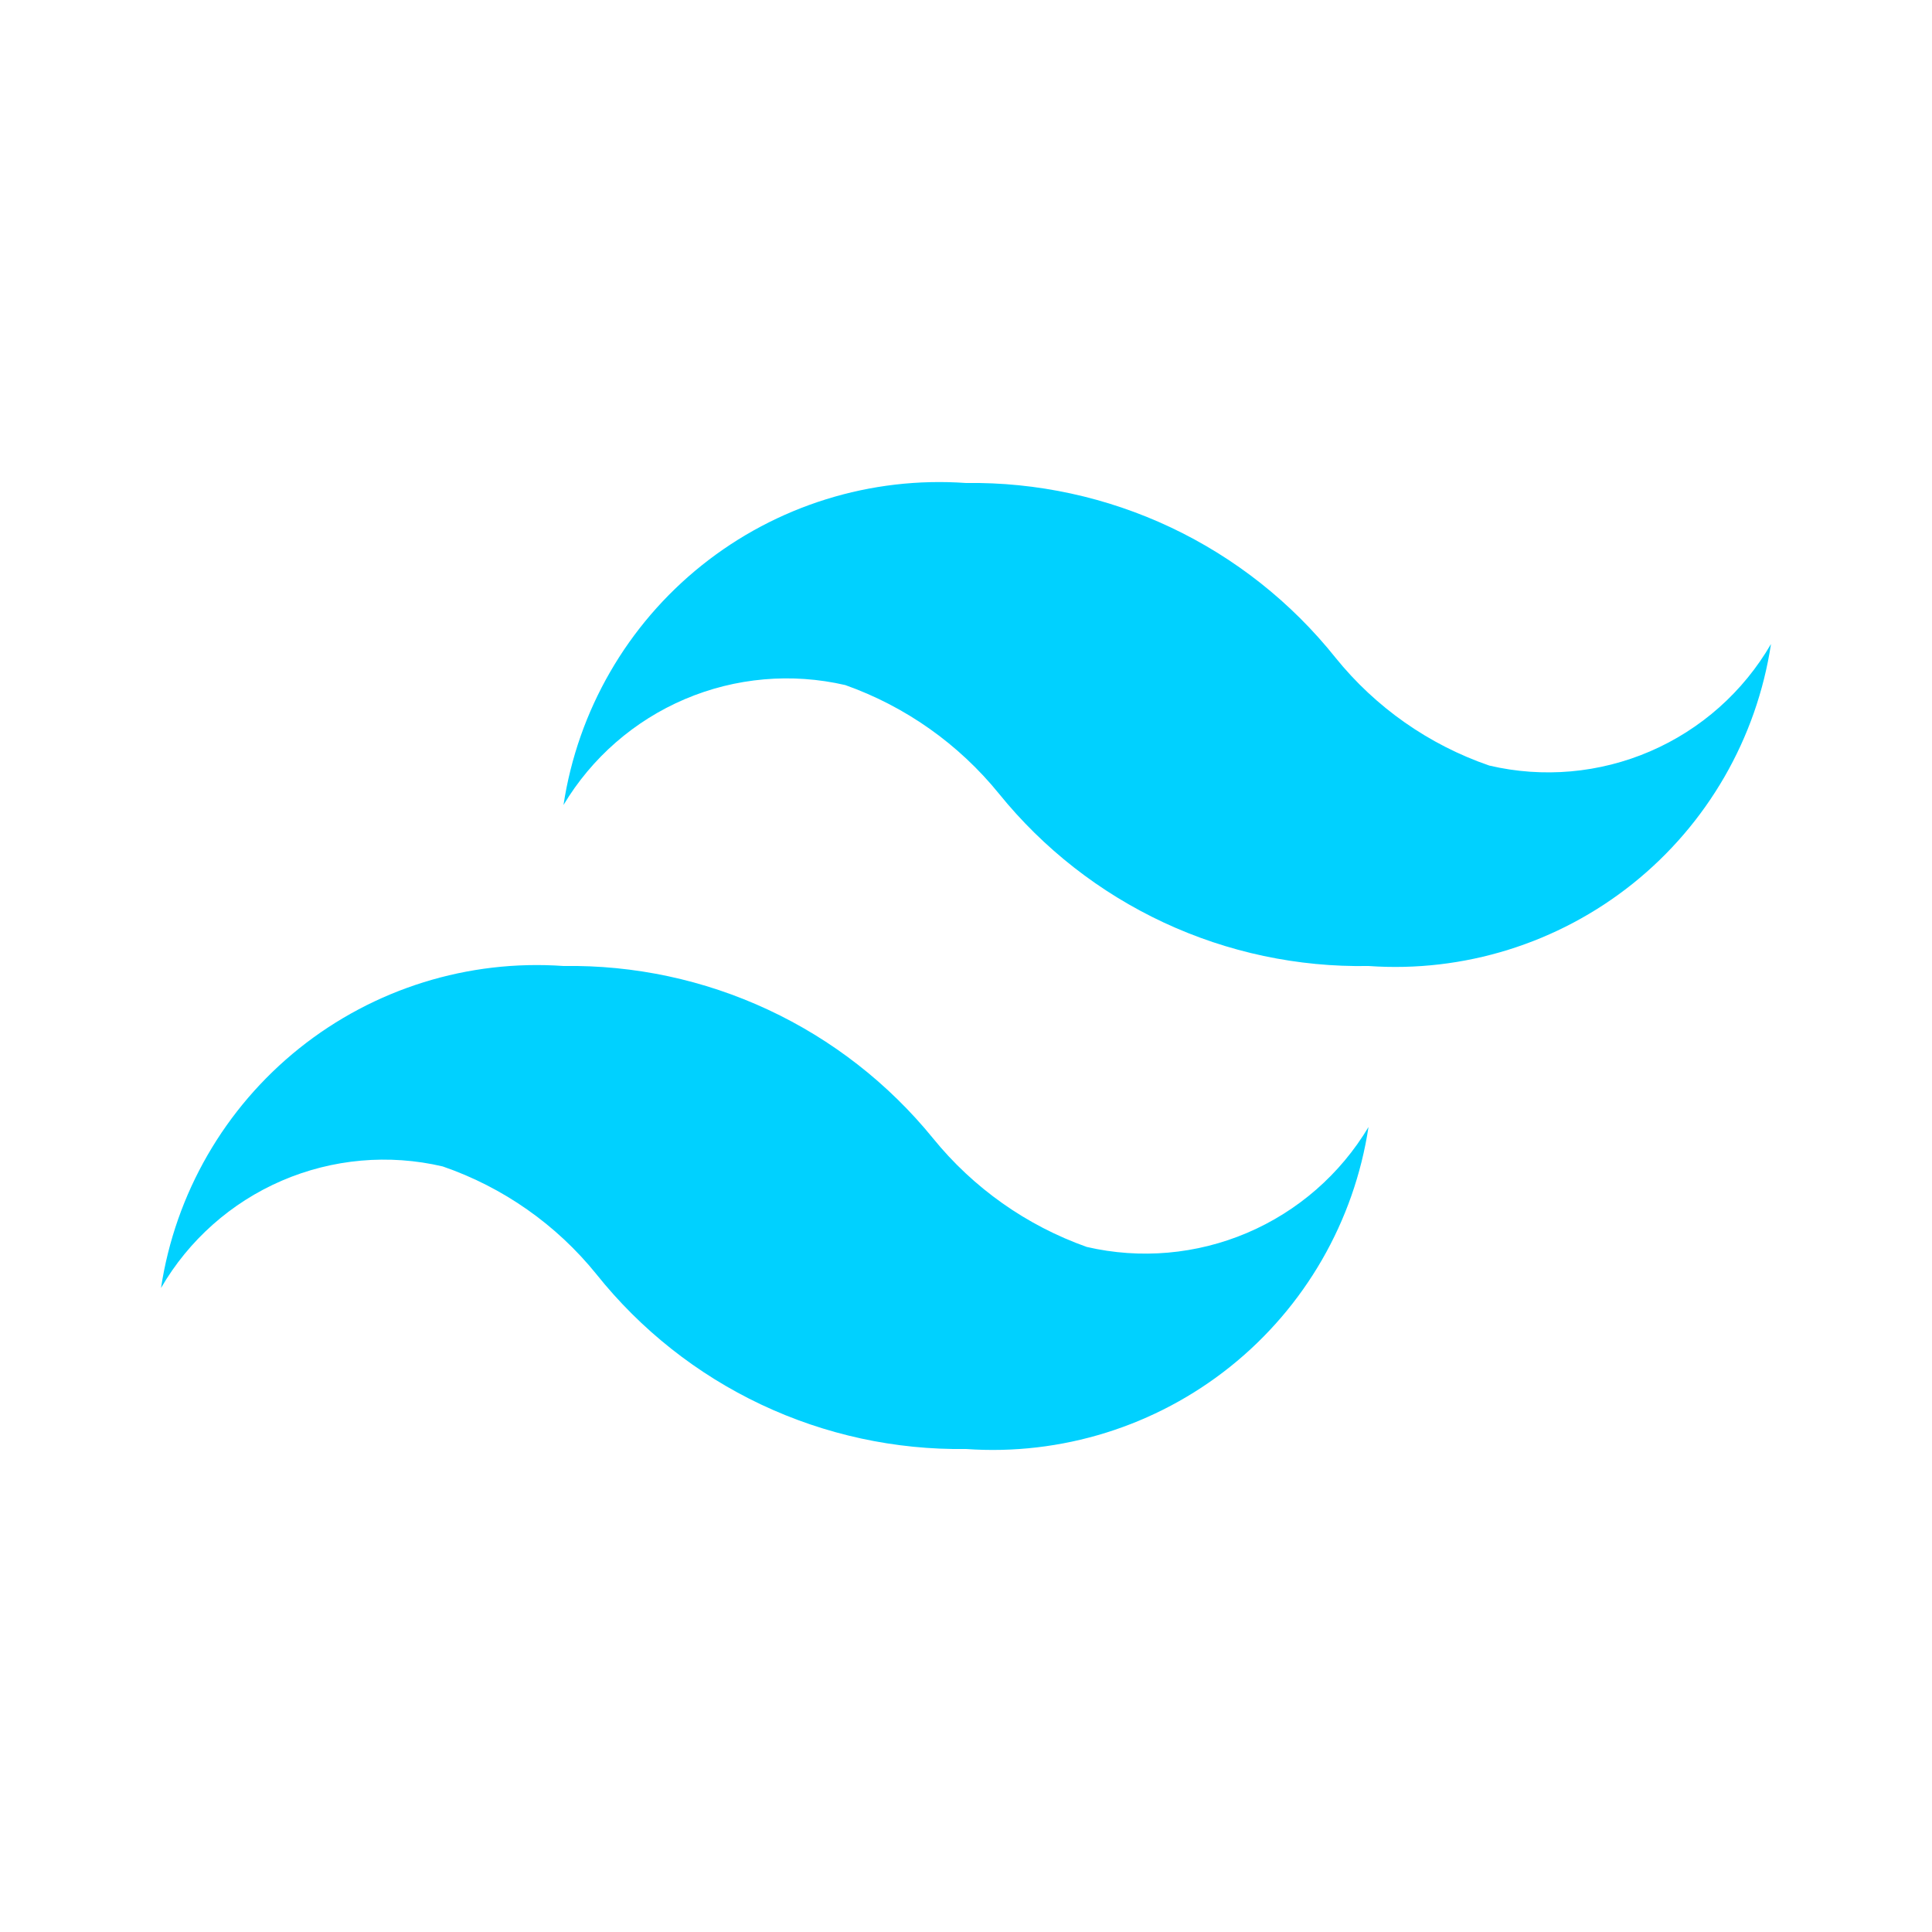 <svg width="80" height="80" viewBox="0 0 80 80" fill="none" xmlns="http://www.w3.org/2000/svg">
<path d="M61.667 31.7C59.167 30.839 56.96 29.291 55.3 27.233C53.47 24.941 51.14 23.097 48.488 21.843C45.837 20.59 42.933 19.959 40 20C36.055 19.721 32.149 20.938 29.06 23.408C25.971 25.879 23.927 29.423 23.333 33.333C24.502 31.378 26.262 29.843 28.358 28.95C30.454 28.058 32.78 27.854 35 28.367C37.496 29.253 39.699 30.81 41.367 32.867C43.207 35.141 45.541 36.965 48.192 38.202C50.843 39.438 53.742 40.053 56.667 40C60.612 40.279 64.518 39.062 67.607 36.592C70.695 34.121 72.74 30.577 73.333 26.667C72.186 28.646 70.432 30.204 68.331 31.11C66.231 32.016 63.894 32.223 61.667 31.7ZM18.333 48.3C20.833 49.161 23.04 50.709 24.7 52.767C26.53 55.059 28.86 56.903 31.512 58.157C34.163 59.41 37.067 60.041 40 60C43.946 60.279 47.851 59.062 50.94 56.592C54.029 54.121 56.073 50.577 56.667 46.667C55.498 48.623 53.739 50.157 51.642 51.05C49.546 51.942 47.22 52.147 45 51.633C42.504 50.747 40.301 49.19 38.633 47.133C36.788 44.865 34.453 43.044 31.803 41.809C29.153 40.573 26.257 39.955 23.333 40C19.388 39.721 15.482 40.938 12.393 43.408C9.305 45.879 7.26 49.423 6.667 53.333C7.814 51.354 9.568 49.796 11.669 48.89C13.77 47.984 16.106 47.777 18.333 48.3Z" fill="#00D1FF"/>
</svg>

